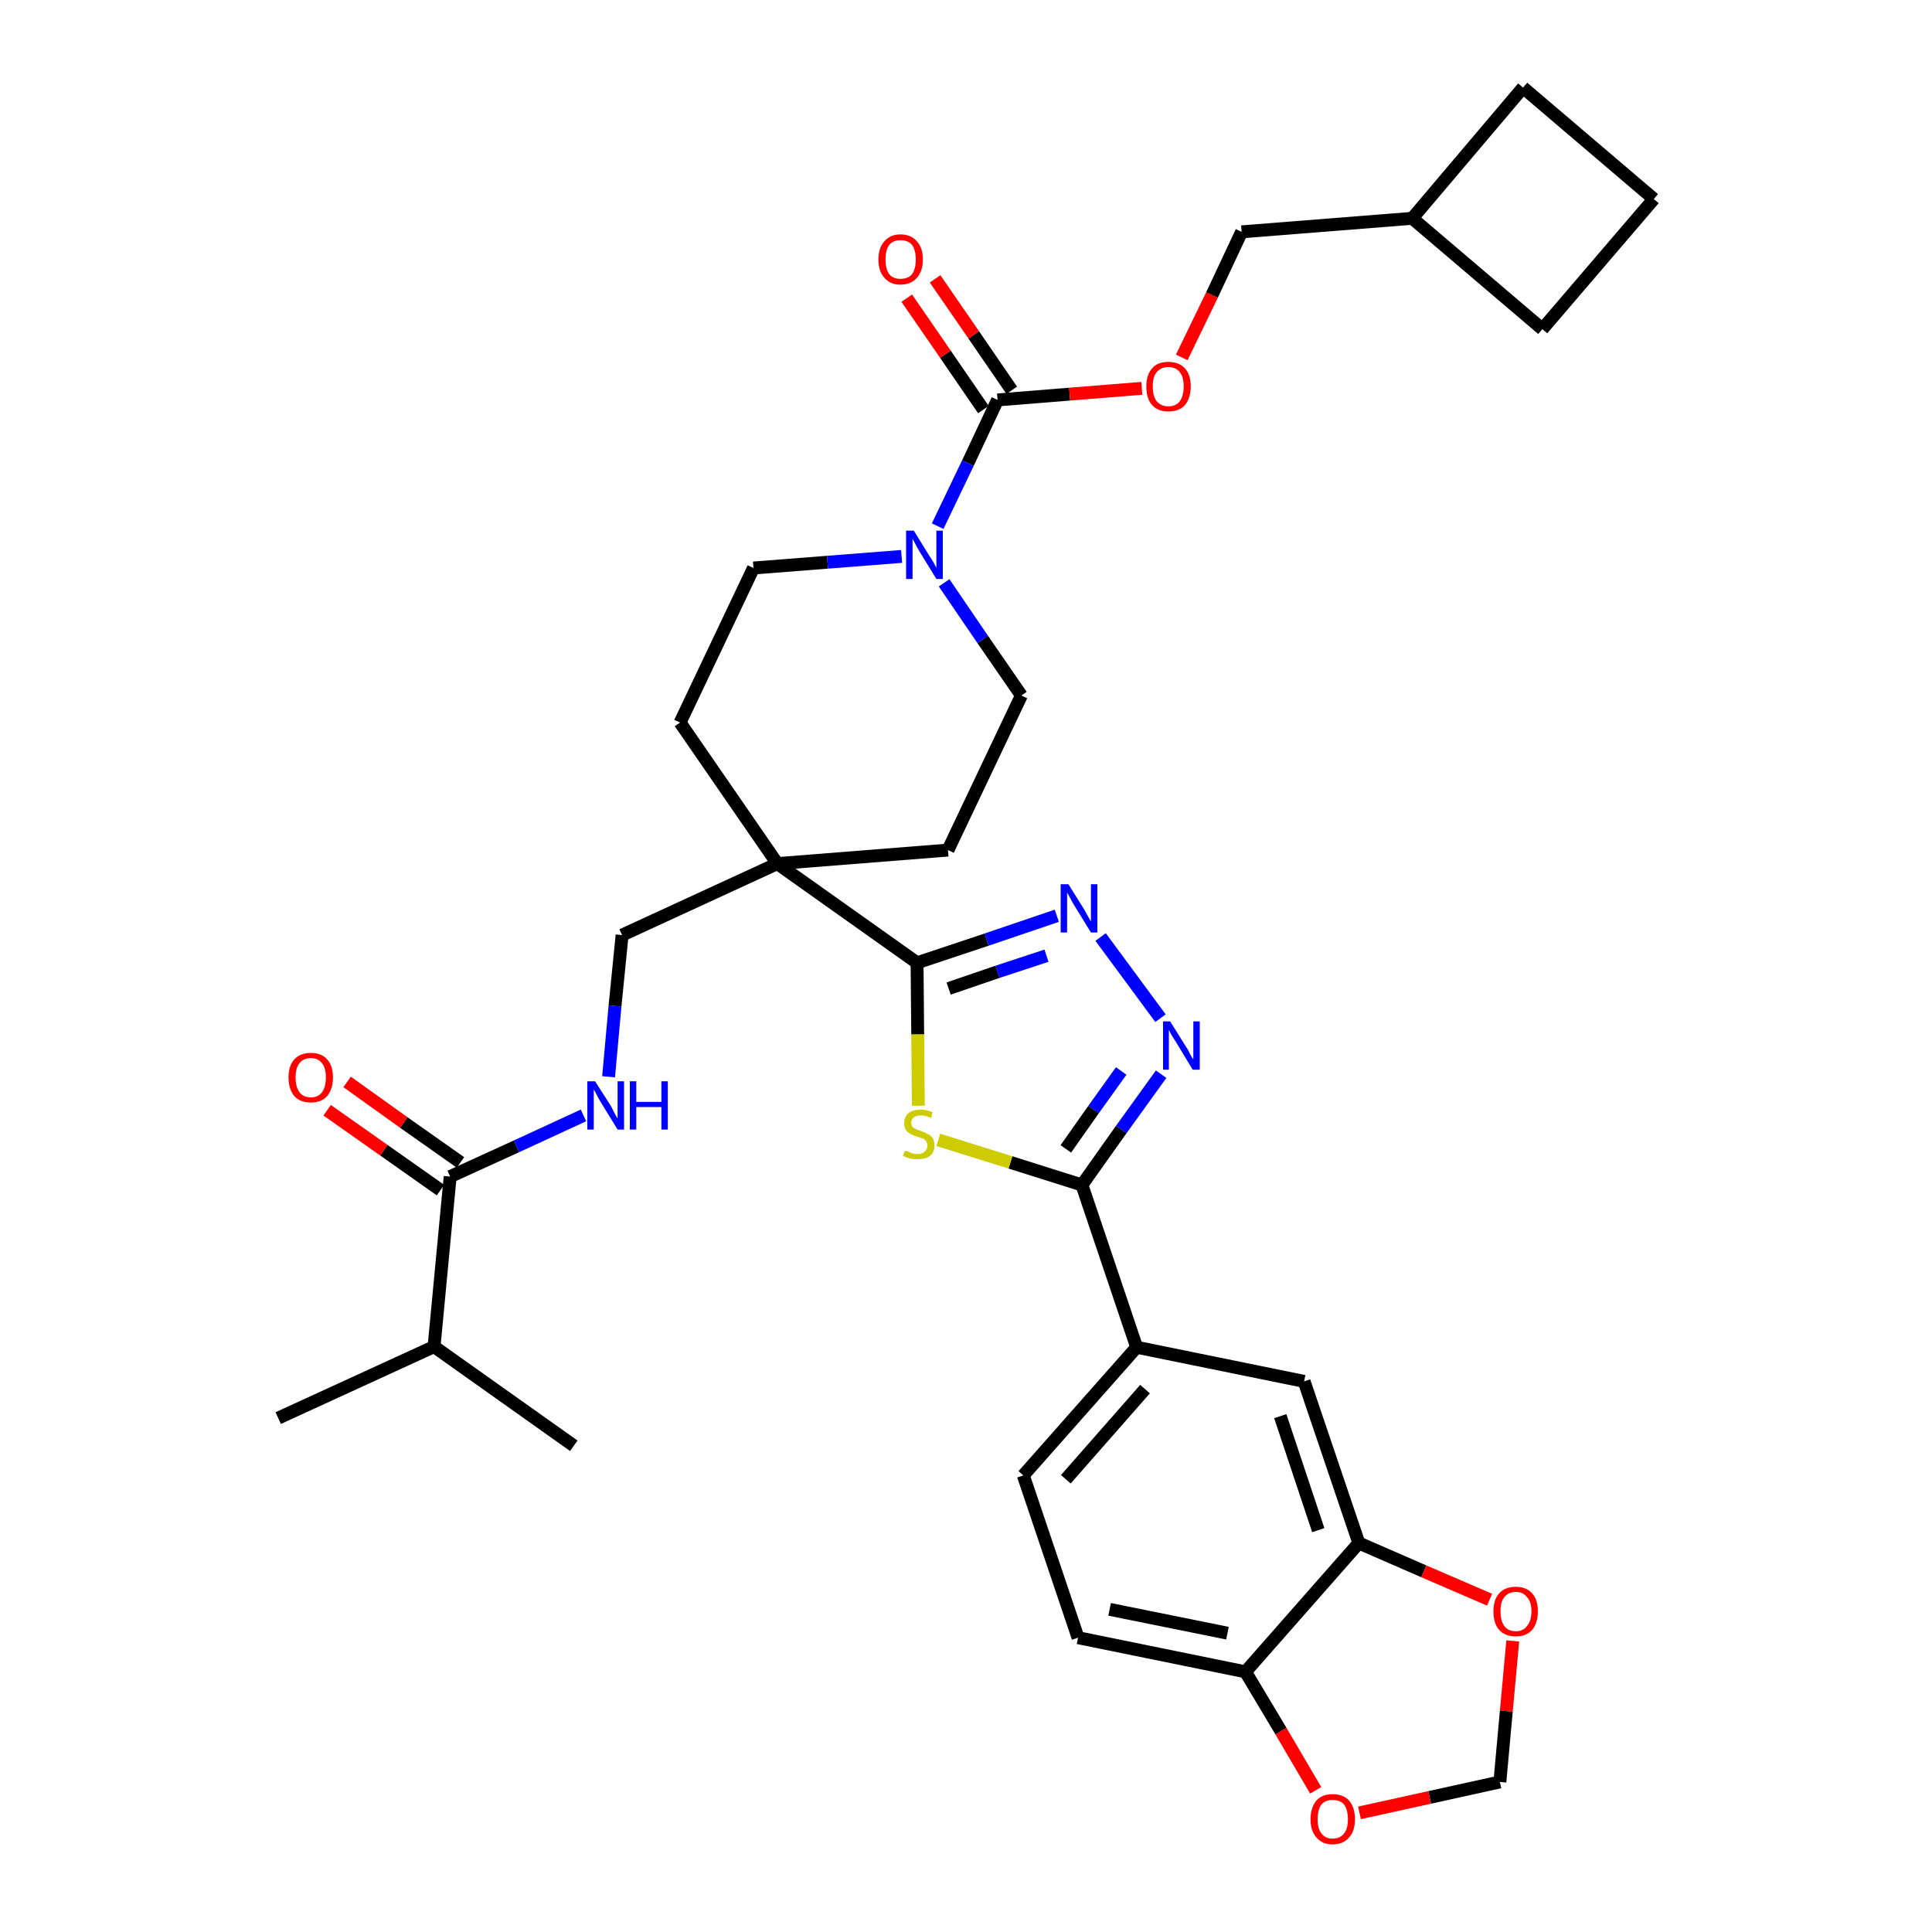 <?xml version='1.0' encoding='iso-8859-1'?>
<svg version='1.1' baseProfile='full'
              xmlns='http://www.w3.org/2000/svg'
                      xmlns:rdkit='http://www.rdkit.org/xml'
                      xmlns:xlink='http://www.w3.org/1999/xlink'
                  xml:space='preserve'
width='300px' height='300px' viewBox='0 0 300 300'>
<!-- END OF HEADER -->
<path class='bond-0 atom-0 atom-1' d='M 43.2,220.2 L 67.4,209.1' style='fill:none;fill-rule:evenodd;stroke:#000000;stroke-width:2.0px;stroke-linecap:butt;stroke-linejoin:miter;stroke-opacity:1' />
<path class='bond-1 atom-1 atom-2' d='M 67.4,209.1 L 89.1,224.5' style='fill:none;fill-rule:evenodd;stroke:#000000;stroke-width:2.0px;stroke-linecap:butt;stroke-linejoin:miter;stroke-opacity:1' />
<path class='bond-2 atom-1 atom-3' d='M 67.4,209.1 L 69.9,182.7' style='fill:none;fill-rule:evenodd;stroke:#000000;stroke-width:2.0px;stroke-linecap:butt;stroke-linejoin:miter;stroke-opacity:1' />
<path class='bond-3 atom-3 atom-4' d='M 71.5,180.5 L 62.7,174.3' style='fill:none;fill-rule:evenodd;stroke:#000000;stroke-width:2.0px;stroke-linecap:butt;stroke-linejoin:miter;stroke-opacity:1' />
<path class='bond-3 atom-3 atom-4' d='M 62.7,174.3 L 53.9,168.0' style='fill:none;fill-rule:evenodd;stroke:#FF0000;stroke-width:2.0px;stroke-linecap:butt;stroke-linejoin:miter;stroke-opacity:1' />
<path class='bond-3 atom-3 atom-4' d='M 68.4,184.8 L 59.6,178.6' style='fill:none;fill-rule:evenodd;stroke:#000000;stroke-width:2.0px;stroke-linecap:butt;stroke-linejoin:miter;stroke-opacity:1' />
<path class='bond-3 atom-3 atom-4' d='M 59.6,178.6 L 50.8,172.4' style='fill:none;fill-rule:evenodd;stroke:#FF0000;stroke-width:2.0px;stroke-linecap:butt;stroke-linejoin:miter;stroke-opacity:1' />
<path class='bond-4 atom-3 atom-5' d='M 69.9,182.7 L 80.2,178.0' style='fill:none;fill-rule:evenodd;stroke:#000000;stroke-width:2.0px;stroke-linecap:butt;stroke-linejoin:miter;stroke-opacity:1' />
<path class='bond-4 atom-3 atom-5' d='M 80.2,178.0 L 90.6,173.2' style='fill:none;fill-rule:evenodd;stroke:#0000FF;stroke-width:2.0px;stroke-linecap:butt;stroke-linejoin:miter;stroke-opacity:1' />
<path class='bond-5 atom-5 atom-6' d='M 94.5,167.2 L 95.5,156.2' style='fill:none;fill-rule:evenodd;stroke:#0000FF;stroke-width:2.0px;stroke-linecap:butt;stroke-linejoin:miter;stroke-opacity:1' />
<path class='bond-5 atom-5 atom-6' d='M 95.5,156.2 L 96.6,145.2' style='fill:none;fill-rule:evenodd;stroke:#000000;stroke-width:2.0px;stroke-linecap:butt;stroke-linejoin:miter;stroke-opacity:1' />
<path class='bond-6 atom-6 atom-7' d='M 96.6,145.2 L 120.7,134.1' style='fill:none;fill-rule:evenodd;stroke:#000000;stroke-width:2.0px;stroke-linecap:butt;stroke-linejoin:miter;stroke-opacity:1' />
<path class='bond-7 atom-7 atom-8' d='M 120.7,134.1 L 142.4,149.5' style='fill:none;fill-rule:evenodd;stroke:#000000;stroke-width:2.0px;stroke-linecap:butt;stroke-linejoin:miter;stroke-opacity:1' />
<path class='bond-21 atom-7 atom-22' d='M 120.7,134.1 L 105.6,112.2' style='fill:none;fill-rule:evenodd;stroke:#000000;stroke-width:2.0px;stroke-linecap:butt;stroke-linejoin:miter;stroke-opacity:1' />
<path class='bond-34 atom-34 atom-7' d='M 147.2,132.0 L 120.7,134.1' style='fill:none;fill-rule:evenodd;stroke:#000000;stroke-width:2.0px;stroke-linecap:butt;stroke-linejoin:miter;stroke-opacity:1' />
<path class='bond-8 atom-8 atom-9' d='M 142.4,149.5 L 153.2,145.9' style='fill:none;fill-rule:evenodd;stroke:#000000;stroke-width:2.0px;stroke-linecap:butt;stroke-linejoin:miter;stroke-opacity:1' />
<path class='bond-8 atom-8 atom-9' d='M 153.2,145.9 L 164.1,142.2' style='fill:none;fill-rule:evenodd;stroke:#0000FF;stroke-width:2.0px;stroke-linecap:butt;stroke-linejoin:miter;stroke-opacity:1' />
<path class='bond-8 atom-8 atom-9' d='M 147.3,153.5 L 154.9,150.9' style='fill:none;fill-rule:evenodd;stroke:#000000;stroke-width:2.0px;stroke-linecap:butt;stroke-linejoin:miter;stroke-opacity:1' />
<path class='bond-8 atom-8 atom-9' d='M 154.9,150.9 L 162.5,148.4' style='fill:none;fill-rule:evenodd;stroke:#0000FF;stroke-width:2.0px;stroke-linecap:butt;stroke-linejoin:miter;stroke-opacity:1' />
<path class='bond-35 atom-21 atom-8' d='M 142.6,171.7 L 142.5,160.6' style='fill:none;fill-rule:evenodd;stroke:#CCCC00;stroke-width:2.0px;stroke-linecap:butt;stroke-linejoin:miter;stroke-opacity:1' />
<path class='bond-35 atom-21 atom-8' d='M 142.5,160.6 L 142.4,149.5' style='fill:none;fill-rule:evenodd;stroke:#000000;stroke-width:2.0px;stroke-linecap:butt;stroke-linejoin:miter;stroke-opacity:1' />
<path class='bond-9 atom-9 atom-10' d='M 170.9,145.5 L 180.2,158.1' style='fill:none;fill-rule:evenodd;stroke:#0000FF;stroke-width:2.0px;stroke-linecap:butt;stroke-linejoin:miter;stroke-opacity:1' />
<path class='bond-10 atom-10 atom-11' d='M 180.3,166.8 L 174.1,175.4' style='fill:none;fill-rule:evenodd;stroke:#0000FF;stroke-width:2.0px;stroke-linecap:butt;stroke-linejoin:miter;stroke-opacity:1' />
<path class='bond-10 atom-10 atom-11' d='M 174.1,175.4 L 168.0,184.0' style='fill:none;fill-rule:evenodd;stroke:#000000;stroke-width:2.0px;stroke-linecap:butt;stroke-linejoin:miter;stroke-opacity:1' />
<path class='bond-10 atom-10 atom-11' d='M 174.1,166.3 L 169.8,172.3' style='fill:none;fill-rule:evenodd;stroke:#0000FF;stroke-width:2.0px;stroke-linecap:butt;stroke-linejoin:miter;stroke-opacity:1' />
<path class='bond-10 atom-10 atom-11' d='M 169.8,172.3 L 165.5,178.4' style='fill:none;fill-rule:evenodd;stroke:#000000;stroke-width:2.0px;stroke-linecap:butt;stroke-linejoin:miter;stroke-opacity:1' />
<path class='bond-11 atom-11 atom-12' d='M 168.0,184.0 L 176.5,209.2' style='fill:none;fill-rule:evenodd;stroke:#000000;stroke-width:2.0px;stroke-linecap:butt;stroke-linejoin:miter;stroke-opacity:1' />
<path class='bond-20 atom-11 atom-21' d='M 168.0,184.0 L 156.9,180.5' style='fill:none;fill-rule:evenodd;stroke:#000000;stroke-width:2.0px;stroke-linecap:butt;stroke-linejoin:miter;stroke-opacity:1' />
<path class='bond-20 atom-11 atom-21' d='M 156.9,180.5 L 145.7,177.0' style='fill:none;fill-rule:evenodd;stroke:#CCCC00;stroke-width:2.0px;stroke-linecap:butt;stroke-linejoin:miter;stroke-opacity:1' />
<path class='bond-12 atom-12 atom-13' d='M 176.5,209.2 L 158.9,229.1' style='fill:none;fill-rule:evenodd;stroke:#000000;stroke-width:2.0px;stroke-linecap:butt;stroke-linejoin:miter;stroke-opacity:1' />
<path class='bond-12 atom-12 atom-13' d='M 177.8,215.7 L 165.5,229.7' style='fill:none;fill-rule:evenodd;stroke:#000000;stroke-width:2.0px;stroke-linecap:butt;stroke-linejoin:miter;stroke-opacity:1' />
<path class='bond-37 atom-17 atom-12' d='M 202.5,214.5 L 176.5,209.2' style='fill:none;fill-rule:evenodd;stroke:#000000;stroke-width:2.0px;stroke-linecap:butt;stroke-linejoin:miter;stroke-opacity:1' />
<path class='bond-13 atom-13 atom-14' d='M 158.9,229.1 L 167.4,254.3' style='fill:none;fill-rule:evenodd;stroke:#000000;stroke-width:2.0px;stroke-linecap:butt;stroke-linejoin:miter;stroke-opacity:1' />
<path class='bond-14 atom-14 atom-15' d='M 167.4,254.3 L 193.4,259.6' style='fill:none;fill-rule:evenodd;stroke:#000000;stroke-width:2.0px;stroke-linecap:butt;stroke-linejoin:miter;stroke-opacity:1' />
<path class='bond-14 atom-14 atom-15' d='M 172.3,249.9 L 190.6,253.6' style='fill:none;fill-rule:evenodd;stroke:#000000;stroke-width:2.0px;stroke-linecap:butt;stroke-linejoin:miter;stroke-opacity:1' />
<path class='bond-15 atom-15 atom-16' d='M 193.4,259.6 L 211.0,239.6' style='fill:none;fill-rule:evenodd;stroke:#000000;stroke-width:2.0px;stroke-linecap:butt;stroke-linejoin:miter;stroke-opacity:1' />
<path class='bond-38 atom-20 atom-15' d='M 204.3,278.0 L 198.9,268.8' style='fill:none;fill-rule:evenodd;stroke:#FF0000;stroke-width:2.0px;stroke-linecap:butt;stroke-linejoin:miter;stroke-opacity:1' />
<path class='bond-38 atom-20 atom-15' d='M 198.9,268.8 L 193.4,259.6' style='fill:none;fill-rule:evenodd;stroke:#000000;stroke-width:2.0px;stroke-linecap:butt;stroke-linejoin:miter;stroke-opacity:1' />
<path class='bond-16 atom-16 atom-17' d='M 211.0,239.6 L 202.5,214.5' style='fill:none;fill-rule:evenodd;stroke:#000000;stroke-width:2.0px;stroke-linecap:butt;stroke-linejoin:miter;stroke-opacity:1' />
<path class='bond-16 atom-16 atom-17' d='M 204.7,237.6 L 198.8,219.9' style='fill:none;fill-rule:evenodd;stroke:#000000;stroke-width:2.0px;stroke-linecap:butt;stroke-linejoin:miter;stroke-opacity:1' />
<path class='bond-17 atom-16 atom-18' d='M 211.0,239.6 L 221.1,244.0' style='fill:none;fill-rule:evenodd;stroke:#000000;stroke-width:2.0px;stroke-linecap:butt;stroke-linejoin:miter;stroke-opacity:1' />
<path class='bond-17 atom-16 atom-18' d='M 221.1,244.0 L 231.3,248.4' style='fill:none;fill-rule:evenodd;stroke:#FF0000;stroke-width:2.0px;stroke-linecap:butt;stroke-linejoin:miter;stroke-opacity:1' />
<path class='bond-18 atom-18 atom-19' d='M 234.9,254.8 L 233.9,265.7' style='fill:none;fill-rule:evenodd;stroke:#FF0000;stroke-width:2.0px;stroke-linecap:butt;stroke-linejoin:miter;stroke-opacity:1' />
<path class='bond-18 atom-18 atom-19' d='M 233.9,265.7 L 232.9,276.7' style='fill:none;fill-rule:evenodd;stroke:#000000;stroke-width:2.0px;stroke-linecap:butt;stroke-linejoin:miter;stroke-opacity:1' />
<path class='bond-19 atom-19 atom-20' d='M 232.9,276.7 L 222.0,279.1' style='fill:none;fill-rule:evenodd;stroke:#000000;stroke-width:2.0px;stroke-linecap:butt;stroke-linejoin:miter;stroke-opacity:1' />
<path class='bond-19 atom-19 atom-20' d='M 222.0,279.1 L 211.1,281.5' style='fill:none;fill-rule:evenodd;stroke:#FF0000;stroke-width:2.0px;stroke-linecap:butt;stroke-linejoin:miter;stroke-opacity:1' />
<path class='bond-22 atom-22 atom-23' d='M 105.6,112.2 L 117.0,88.2' style='fill:none;fill-rule:evenodd;stroke:#000000;stroke-width:2.0px;stroke-linecap:butt;stroke-linejoin:miter;stroke-opacity:1' />
<path class='bond-23 atom-23 atom-24' d='M 117.0,88.2 L 128.5,87.3' style='fill:none;fill-rule:evenodd;stroke:#000000;stroke-width:2.0px;stroke-linecap:butt;stroke-linejoin:miter;stroke-opacity:1' />
<path class='bond-23 atom-23 atom-24' d='M 128.5,87.3 L 140.0,86.4' style='fill:none;fill-rule:evenodd;stroke:#0000FF;stroke-width:2.0px;stroke-linecap:butt;stroke-linejoin:miter;stroke-opacity:1' />
<path class='bond-24 atom-24 atom-25' d='M 145.6,81.7 L 150.3,71.9' style='fill:none;fill-rule:evenodd;stroke:#0000FF;stroke-width:2.0px;stroke-linecap:butt;stroke-linejoin:miter;stroke-opacity:1' />
<path class='bond-24 atom-24 atom-25' d='M 150.3,71.9 L 154.9,62.1' style='fill:none;fill-rule:evenodd;stroke:#000000;stroke-width:2.0px;stroke-linecap:butt;stroke-linejoin:miter;stroke-opacity:1' />
<path class='bond-32 atom-24 atom-33' d='M 146.6,90.5 L 152.6,99.3' style='fill:none;fill-rule:evenodd;stroke:#0000FF;stroke-width:2.0px;stroke-linecap:butt;stroke-linejoin:miter;stroke-opacity:1' />
<path class='bond-32 atom-24 atom-33' d='M 152.6,99.3 L 158.6,108.0' style='fill:none;fill-rule:evenodd;stroke:#000000;stroke-width:2.0px;stroke-linecap:butt;stroke-linejoin:miter;stroke-opacity:1' />
<path class='bond-25 atom-25 atom-26' d='M 157.1,60.6 L 151.2,52.0' style='fill:none;fill-rule:evenodd;stroke:#000000;stroke-width:2.0px;stroke-linecap:butt;stroke-linejoin:miter;stroke-opacity:1' />
<path class='bond-25 atom-25 atom-26' d='M 151.2,52.0 L 145.2,43.3' style='fill:none;fill-rule:evenodd;stroke:#FF0000;stroke-width:2.0px;stroke-linecap:butt;stroke-linejoin:miter;stroke-opacity:1' />
<path class='bond-25 atom-25 atom-26' d='M 152.7,63.6 L 146.8,55.0' style='fill:none;fill-rule:evenodd;stroke:#000000;stroke-width:2.0px;stroke-linecap:butt;stroke-linejoin:miter;stroke-opacity:1' />
<path class='bond-25 atom-25 atom-26' d='M 146.8,55.0 L 140.8,46.3' style='fill:none;fill-rule:evenodd;stroke:#FF0000;stroke-width:2.0px;stroke-linecap:butt;stroke-linejoin:miter;stroke-opacity:1' />
<path class='bond-26 atom-25 atom-27' d='M 154.9,62.1 L 166.1,61.2' style='fill:none;fill-rule:evenodd;stroke:#000000;stroke-width:2.0px;stroke-linecap:butt;stroke-linejoin:miter;stroke-opacity:1' />
<path class='bond-26 atom-25 atom-27' d='M 166.1,61.2 L 177.3,60.3' style='fill:none;fill-rule:evenodd;stroke:#FF0000;stroke-width:2.0px;stroke-linecap:butt;stroke-linejoin:miter;stroke-opacity:1' />
<path class='bond-27 atom-27 atom-28' d='M 183.5,55.5 L 188.2,45.8' style='fill:none;fill-rule:evenodd;stroke:#FF0000;stroke-width:2.0px;stroke-linecap:butt;stroke-linejoin:miter;stroke-opacity:1' />
<path class='bond-27 atom-27 atom-28' d='M 188.2,45.8 L 192.8,36.0' style='fill:none;fill-rule:evenodd;stroke:#000000;stroke-width:2.0px;stroke-linecap:butt;stroke-linejoin:miter;stroke-opacity:1' />
<path class='bond-28 atom-28 atom-29' d='M 192.8,36.0 L 219.3,33.9' style='fill:none;fill-rule:evenodd;stroke:#000000;stroke-width:2.0px;stroke-linecap:butt;stroke-linejoin:miter;stroke-opacity:1' />
<path class='bond-29 atom-29 atom-30' d='M 219.3,33.9 L 239.5,51.1' style='fill:none;fill-rule:evenodd;stroke:#000000;stroke-width:2.0px;stroke-linecap:butt;stroke-linejoin:miter;stroke-opacity:1' />
<path class='bond-36 atom-32 atom-29' d='M 236.5,13.6 L 219.3,33.9' style='fill:none;fill-rule:evenodd;stroke:#000000;stroke-width:2.0px;stroke-linecap:butt;stroke-linejoin:miter;stroke-opacity:1' />
<path class='bond-30 atom-30 atom-31' d='M 239.5,51.1 L 256.8,30.9' style='fill:none;fill-rule:evenodd;stroke:#000000;stroke-width:2.0px;stroke-linecap:butt;stroke-linejoin:miter;stroke-opacity:1' />
<path class='bond-31 atom-31 atom-32' d='M 256.8,30.9 L 236.5,13.6' style='fill:none;fill-rule:evenodd;stroke:#000000;stroke-width:2.0px;stroke-linecap:butt;stroke-linejoin:miter;stroke-opacity:1' />
<path class='bond-33 atom-33 atom-34' d='M 158.6,108.0 L 147.2,132.0' style='fill:none;fill-rule:evenodd;stroke:#000000;stroke-width:2.0px;stroke-linecap:butt;stroke-linejoin:miter;stroke-opacity:1' />
<path  class='atom-4' d='M 44.8 167.3
Q 44.8 165.5, 45.7 164.5
Q 46.6 163.5, 48.3 163.5
Q 49.9 163.5, 50.8 164.5
Q 51.7 165.5, 51.7 167.3
Q 51.7 169.1, 50.8 170.2
Q 49.9 171.2, 48.3 171.2
Q 46.6 171.2, 45.7 170.2
Q 44.8 169.1, 44.8 167.3
M 48.3 170.4
Q 49.4 170.4, 50.0 169.6
Q 50.6 168.8, 50.6 167.3
Q 50.6 165.8, 50.0 165.1
Q 49.4 164.3, 48.3 164.3
Q 47.1 164.3, 46.5 165.1
Q 45.9 165.8, 45.9 167.3
Q 45.9 168.8, 46.5 169.6
Q 47.1 170.4, 48.3 170.4
' fill='#FF0000'/>
<path  class='atom-5' d='M 92.4 167.9
L 94.9 171.8
Q 95.1 172.2, 95.5 173.0
Q 95.9 173.7, 95.9 173.7
L 95.9 167.9
L 96.9 167.9
L 96.9 175.4
L 95.9 175.4
L 93.2 171.0
Q 92.9 170.5, 92.6 169.9
Q 92.3 169.3, 92.2 169.2
L 92.2 175.4
L 91.2 175.4
L 91.2 167.9
L 92.4 167.9
' fill='#0000FF'/>
<path  class='atom-5' d='M 97.8 167.9
L 98.8 167.9
L 98.8 171.1
L 102.7 171.1
L 102.7 167.9
L 103.7 167.9
L 103.7 175.4
L 102.7 175.4
L 102.7 171.9
L 98.8 171.9
L 98.8 175.4
L 97.8 175.4
L 97.8 167.9
' fill='#0000FF'/>
<path  class='atom-9' d='M 165.9 137.3
L 168.4 141.3
Q 168.6 141.7, 169.0 142.4
Q 169.4 143.1, 169.4 143.1
L 169.4 137.3
L 170.4 137.3
L 170.4 144.8
L 169.4 144.8
L 166.7 140.4
Q 166.4 139.9, 166.1 139.3
Q 165.8 138.8, 165.7 138.6
L 165.7 144.8
L 164.7 144.8
L 164.7 137.3
L 165.9 137.3
' fill='#0000FF'/>
<path  class='atom-10' d='M 181.7 158.6
L 184.2 162.6
Q 184.5 163.0, 184.8 163.7
Q 185.2 164.4, 185.3 164.5
L 185.3 158.6
L 186.3 158.6
L 186.3 166.1
L 185.2 166.1
L 182.6 161.8
Q 182.3 161.3, 181.9 160.7
Q 181.6 160.1, 181.5 159.9
L 181.5 166.1
L 180.6 166.1
L 180.6 158.6
L 181.7 158.6
' fill='#0000FF'/>
<path  class='atom-18' d='M 231.9 250.2
Q 231.9 248.4, 232.8 247.4
Q 233.7 246.4, 235.4 246.4
Q 237.0 246.4, 237.9 247.4
Q 238.8 248.4, 238.8 250.2
Q 238.8 252.0, 237.9 253.1
Q 237.0 254.1, 235.4 254.1
Q 233.7 254.1, 232.8 253.1
Q 231.9 252.1, 231.9 250.2
M 235.4 253.3
Q 236.5 253.3, 237.1 252.5
Q 237.8 251.7, 237.8 250.2
Q 237.8 248.7, 237.1 248.0
Q 236.5 247.2, 235.4 247.2
Q 234.2 247.2, 233.6 248.0
Q 233.0 248.7, 233.0 250.2
Q 233.0 251.7, 233.6 252.5
Q 234.2 253.3, 235.4 253.3
' fill='#FF0000'/>
<path  class='atom-20' d='M 203.5 282.5
Q 203.5 280.7, 204.4 279.6
Q 205.3 278.6, 206.9 278.6
Q 208.6 278.6, 209.5 279.6
Q 210.4 280.7, 210.4 282.5
Q 210.4 284.3, 209.5 285.3
Q 208.6 286.4, 206.9 286.4
Q 205.3 286.4, 204.4 285.3
Q 203.5 284.3, 203.5 282.5
M 206.9 285.5
Q 208.1 285.5, 208.7 284.7
Q 209.3 284.0, 209.3 282.5
Q 209.3 281.0, 208.7 280.2
Q 208.1 279.5, 206.9 279.5
Q 205.8 279.5, 205.2 280.2
Q 204.6 281.0, 204.6 282.5
Q 204.6 284.0, 205.2 284.7
Q 205.8 285.5, 206.9 285.5
' fill='#FF0000'/>
<path  class='atom-21' d='M 140.5 178.7
Q 140.6 178.7, 141.0 178.8
Q 141.3 179.0, 141.7 179.1
Q 142.1 179.2, 142.5 179.2
Q 143.2 179.2, 143.6 178.8
Q 144.0 178.5, 144.0 177.9
Q 144.0 177.5, 143.8 177.2
Q 143.6 176.9, 143.3 176.8
Q 143.0 176.7, 142.4 176.5
Q 141.8 176.3, 141.4 176.1
Q 141.0 175.9, 140.7 175.5
Q 140.4 175.1, 140.4 174.4
Q 140.4 173.5, 141.0 172.9
Q 141.7 172.3, 143.0 172.3
Q 143.8 172.3, 144.8 172.7
L 144.6 173.6
Q 143.7 173.2, 143.0 173.2
Q 142.3 173.2, 141.9 173.5
Q 141.5 173.8, 141.5 174.3
Q 141.5 174.7, 141.7 175.0
Q 141.9 175.2, 142.2 175.3
Q 142.5 175.5, 143.0 175.6
Q 143.7 175.9, 144.1 176.1
Q 144.5 176.3, 144.8 176.7
Q 145.1 177.1, 145.1 177.9
Q 145.1 178.9, 144.4 179.5
Q 143.7 180.0, 142.5 180.0
Q 141.9 180.0, 141.3 179.9
Q 140.8 179.7, 140.2 179.5
L 140.5 178.7
' fill='#CCCC00'/>
<path  class='atom-24' d='M 141.9 82.4
L 144.3 86.3
Q 144.6 86.7, 145.0 87.4
Q 145.4 88.2, 145.4 88.2
L 145.4 82.4
L 146.4 82.4
L 146.4 89.9
L 145.4 89.9
L 142.7 85.5
Q 142.4 85.0, 142.1 84.4
Q 141.8 83.8, 141.7 83.7
L 141.7 89.9
L 140.7 89.9
L 140.7 82.4
L 141.9 82.4
' fill='#0000FF'/>
<path  class='atom-26' d='M 136.4 40.3
Q 136.4 38.5, 137.3 37.5
Q 138.2 36.4, 139.8 36.4
Q 141.5 36.4, 142.4 37.5
Q 143.3 38.5, 143.3 40.3
Q 143.3 42.1, 142.4 43.1
Q 141.5 44.2, 139.8 44.2
Q 138.2 44.2, 137.3 43.1
Q 136.4 42.1, 136.4 40.3
M 139.8 43.3
Q 141.0 43.3, 141.6 42.6
Q 142.2 41.8, 142.2 40.3
Q 142.2 38.8, 141.6 38.0
Q 141.0 37.3, 139.8 37.3
Q 138.7 37.3, 138.1 38.0
Q 137.5 38.8, 137.5 40.3
Q 137.5 41.8, 138.1 42.6
Q 138.7 43.3, 139.8 43.3
' fill='#FF0000'/>
<path  class='atom-27' d='M 178.0 60.0
Q 178.0 58.2, 178.9 57.2
Q 179.7 56.2, 181.4 56.2
Q 183.1 56.2, 184.0 57.2
Q 184.9 58.2, 184.9 60.0
Q 184.9 61.8, 184.0 62.9
Q 183.1 63.9, 181.4 63.9
Q 179.8 63.9, 178.9 62.9
Q 178.0 61.9, 178.0 60.0
M 181.4 63.1
Q 182.6 63.1, 183.2 62.3
Q 183.8 61.5, 183.8 60.0
Q 183.8 58.5, 183.2 57.8
Q 182.6 57.0, 181.4 57.0
Q 180.3 57.0, 179.6 57.8
Q 179.0 58.5, 179.0 60.0
Q 179.0 61.5, 179.6 62.3
Q 180.3 63.1, 181.4 63.1
' fill='#FF0000'/>
</svg>
